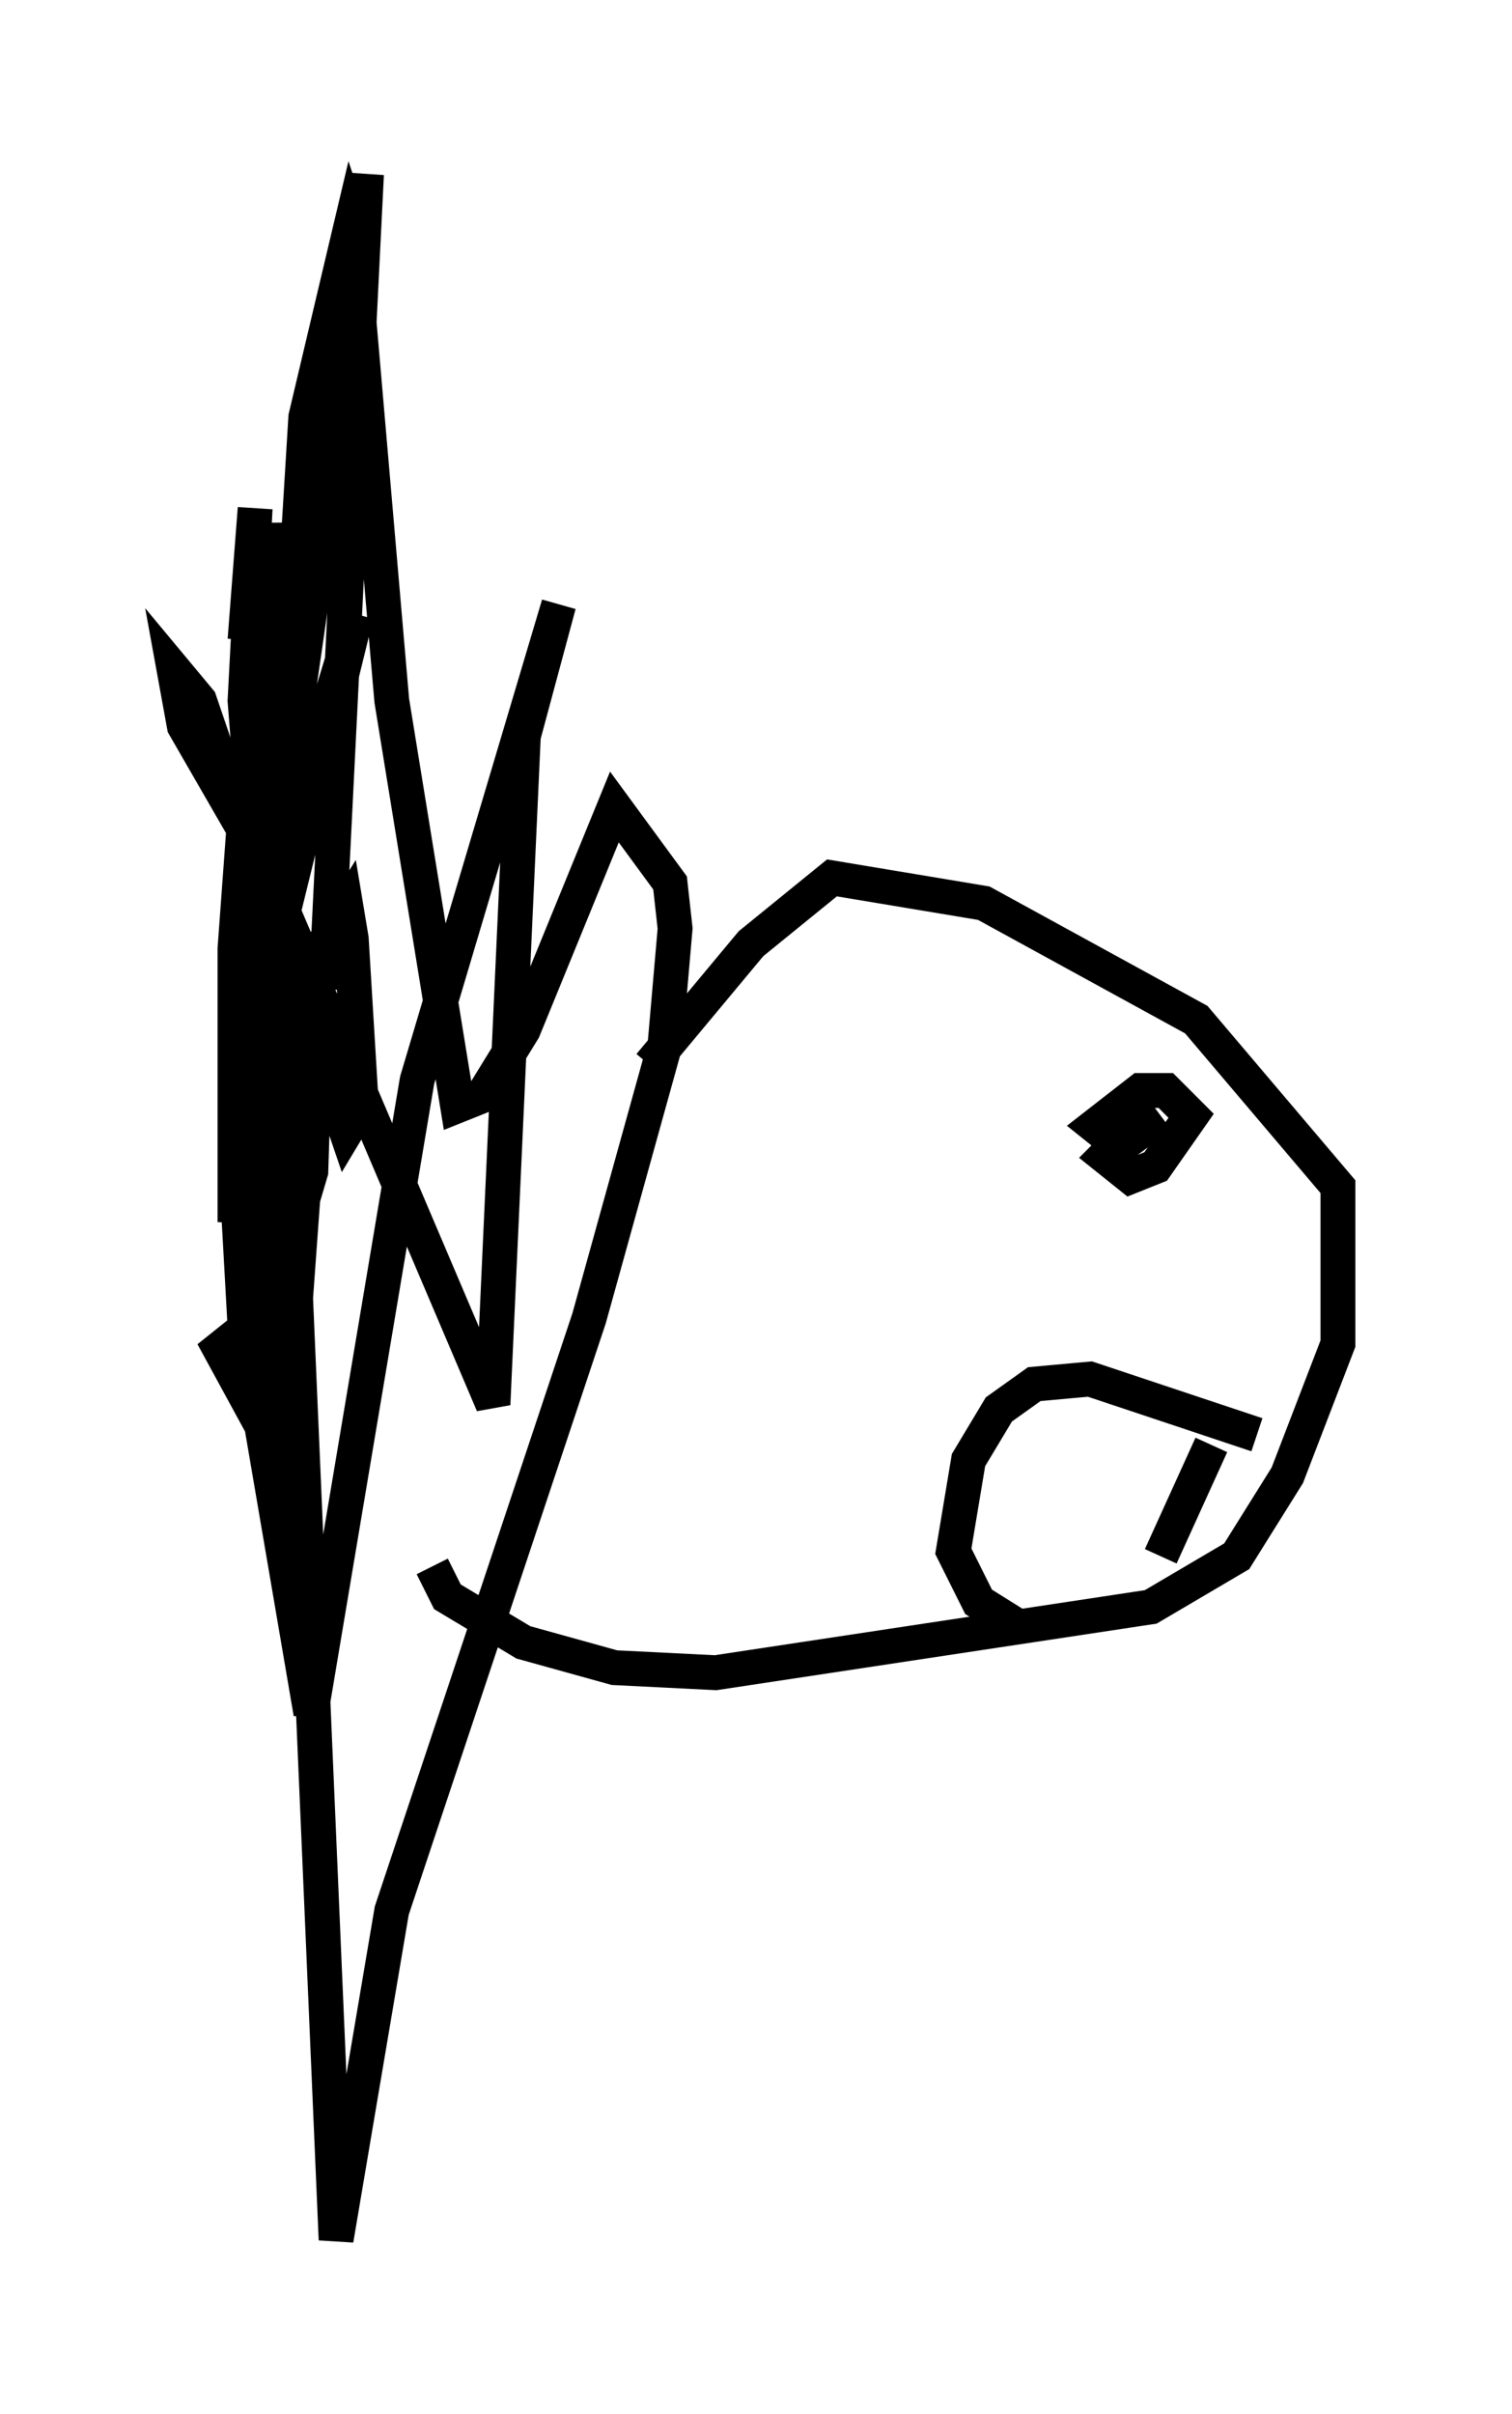 <?xml version="1.0" encoding="utf-8" ?>
<svg baseProfile="full" height="69.262" version="1.1" width="43.408" xmlns="http://www.w3.org/2000/svg" xmlns:ev="http://www.w3.org/2001/xml-events" xmlns:xlink="http://www.w3.org/1999/xlink"><defs /><rect fill="white" height="69.262" width="43.408" x="0" y="0" /><path d="M6.017, 22.575 m1.017, -4.212 l0.291, -3.777 -0.291, 5.52 l0.436, 5.52 0.581, -2.76 l-0.436, -7.844 -0.145, 3.631 l0.581, 3.486 1.162, -1.162 l1.017, -3.341 -2.179, 8.86 l-0.145, 4.212 -0.291, -1.743 l-0.726, 0.581 0.145, 0.726 l0.726, -0.145 0.291, -0.726 l-0.581, 2.76 0.436, 6.972 l0.436, -5.084 -0.145, -0.726 l-0.436, 2.615 0.291, 5.955 l-1.743, -3.196 1.453, -1.162 l1.162, -3.922 0.145, -4.503 l-0.726, 0.726 -0.726, 5.229 l0.0, -4.067 1.162, -19.028 l1.307, -5.52 0.291, 0.872 l-3.05, 21.061 -0.581, 6.682 l0.0, -7.844 0.436, -5.955 l0.581, -2.034 -1.017, 13.654 l0.291, 5.229 1.888, 11.039 l3.05, -18.156 4.067, -13.654 l-1.017, 3.777 -0.872, 19.173 l-6.682, -15.687 -2.179, -3.777 l-0.291, -1.598 0.726, 0.872 l4.212, 12.346 0.436, -0.726 l-0.291, -4.793 -0.145, -0.872 l-0.726, 1.162 -0.726, 10.022 l1.162, 27.017 1.598, -9.441 l5.665, -16.994 2.179, -7.844 l0.291, -3.341 -0.145, -1.307 l-1.598, -2.179 -2.615, 6.391 l-1.162, 1.888 -0.726, 0.291 l-1.888, -11.62 -1.017, -11.765 l0.291, -3.341 -1.162, 23.385 m9.296, 2.179 l2.905, -3.486 2.324, -1.888 l4.358, 0.726 6.101, 3.341 l4.067, 4.793 0.0, 4.503 l-1.453, 3.777 -1.453, 2.324 l-2.469, 1.453 -12.492, 1.888 l-2.905, -0.145 -2.615, -0.726 l-2.179, -1.307 -0.436, -0.872 m20.48, -12.927 l-1.162, 1.162 0.726, 0.581 l0.726, -0.291 1.017, -1.453 l-0.726, -0.726 -0.726, 0.0 l-1.307, 1.017 0.726, 0.581 l1.162, -0.872 m2.76, 9.151 l-4.793, -1.598 -1.598, 0.145 l-1.017, 0.726 -0.872, 1.453 l-0.436, 2.615 0.726, 1.453 l1.162, 0.726 m5.52, -5.229 l-1.453, 3.196 " fill="none" stroke="black" stroke-width="1" /></svg>